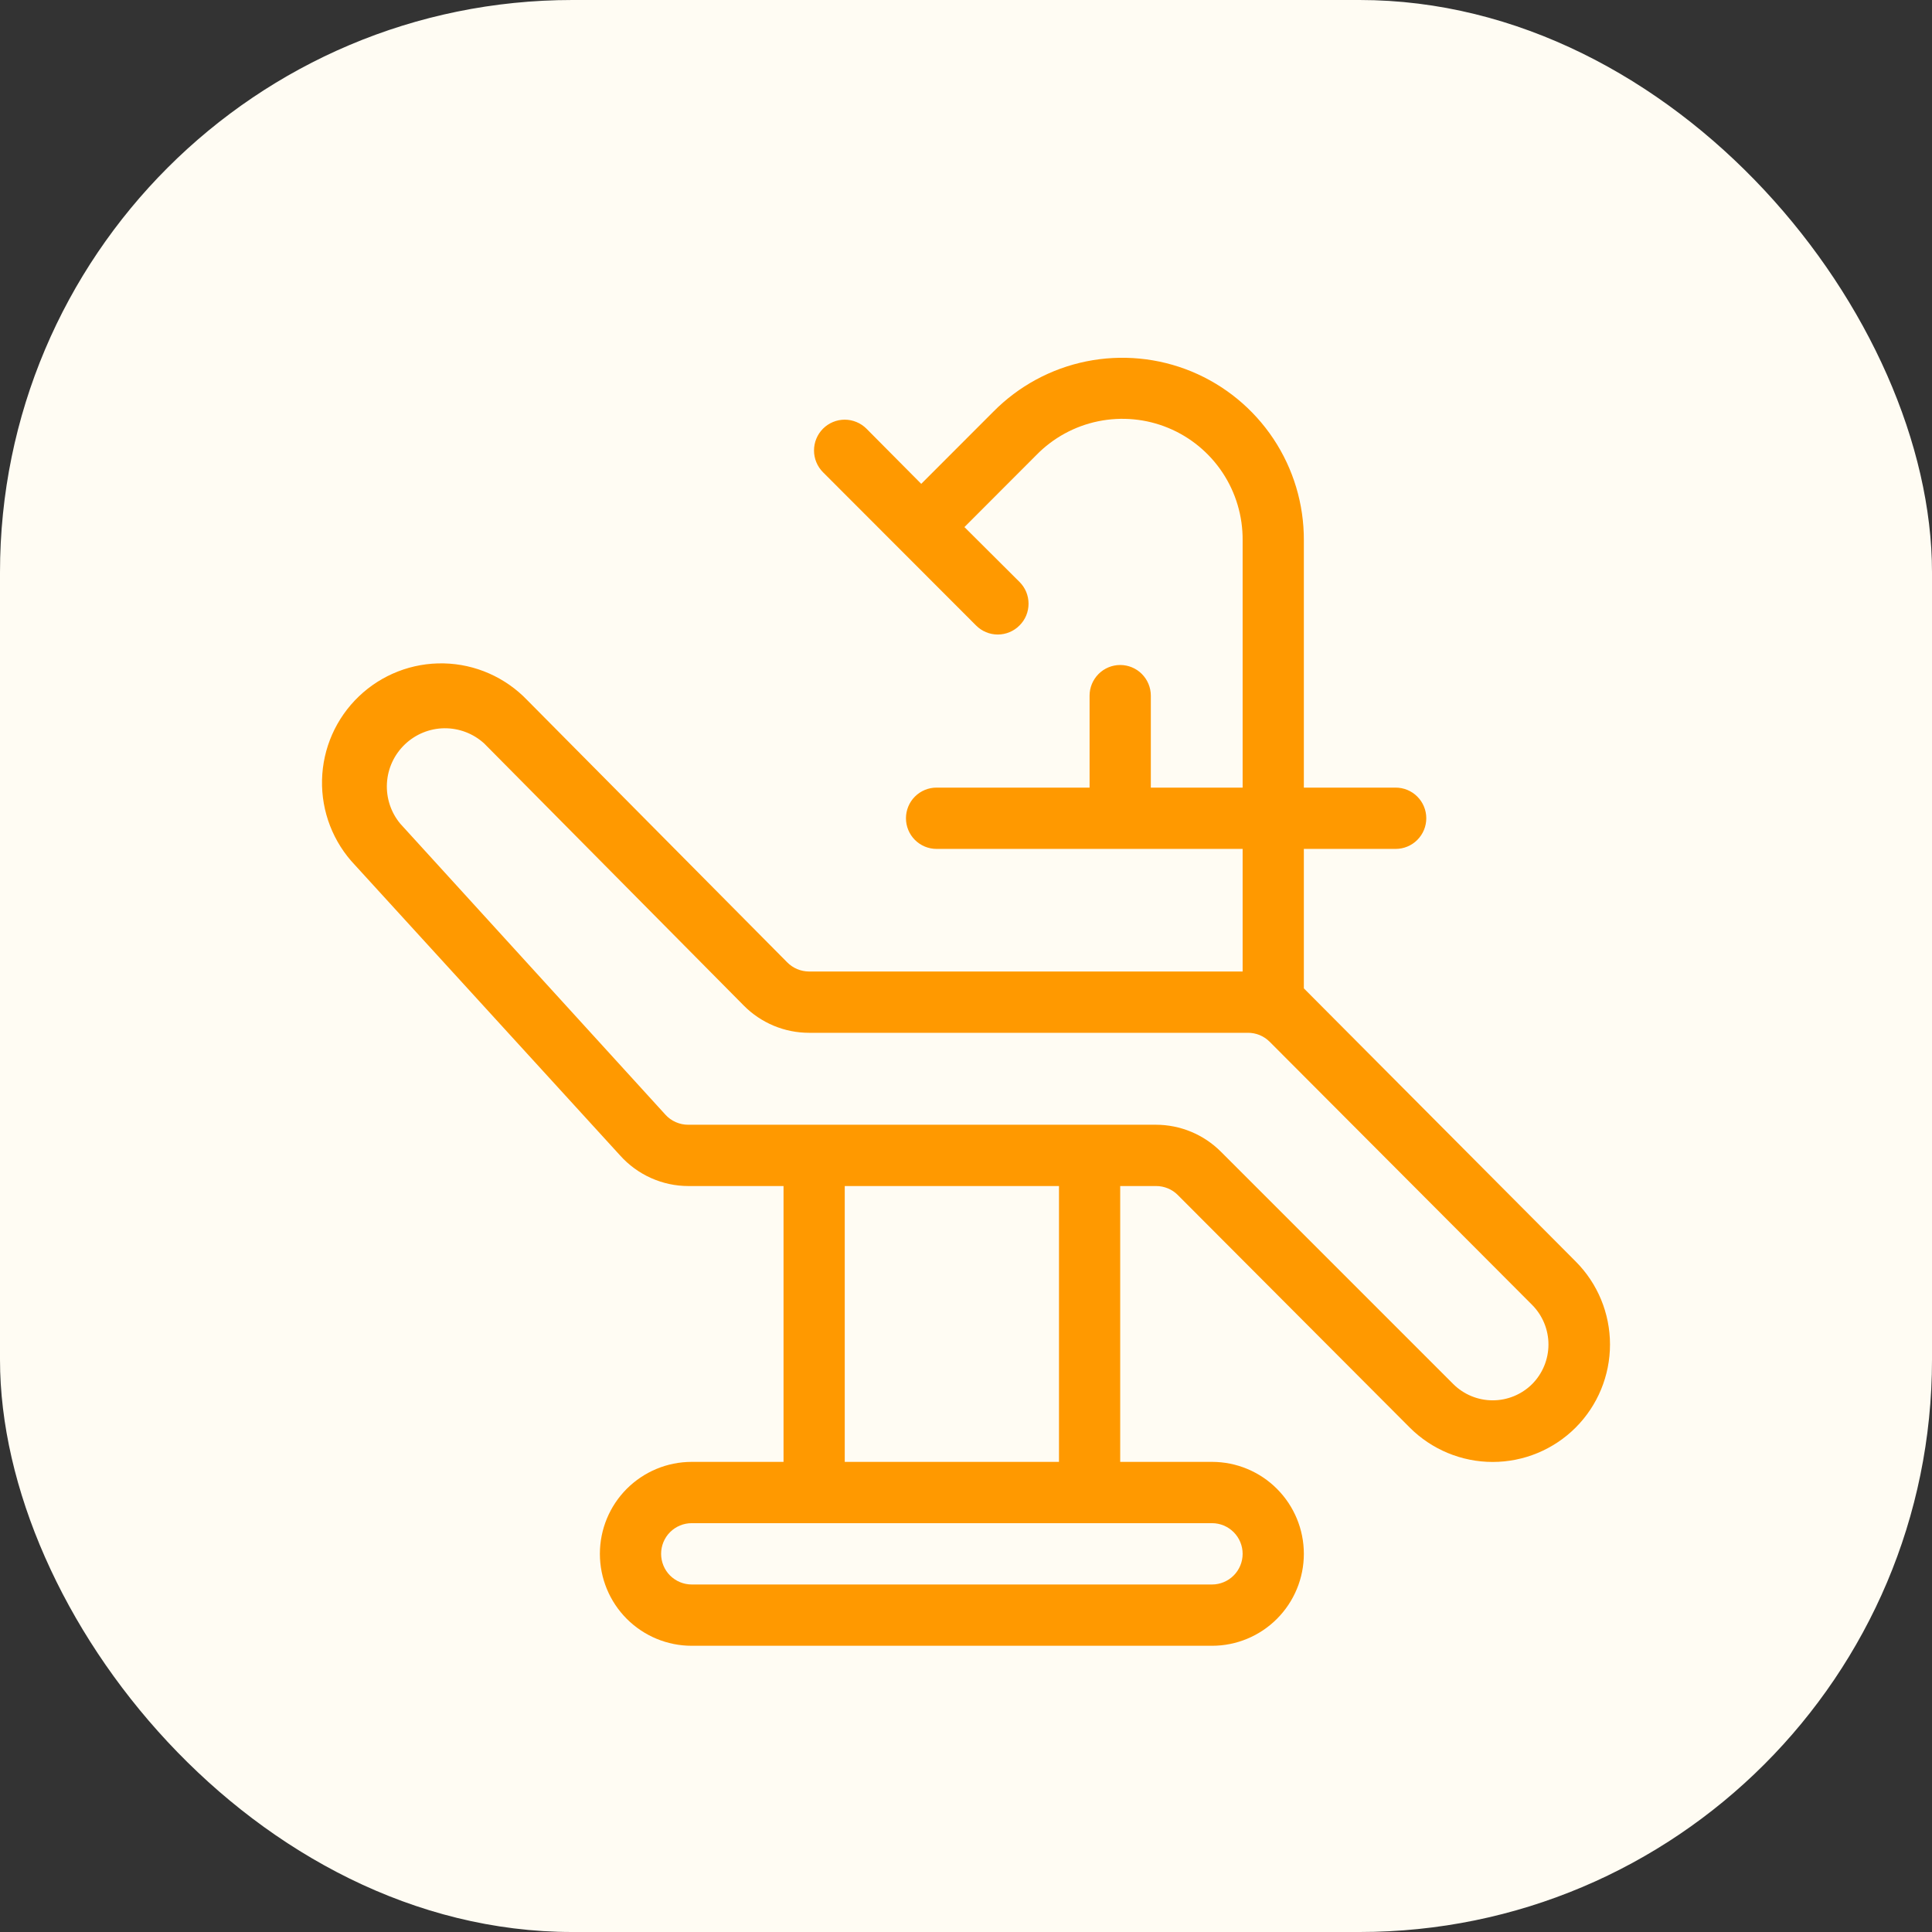 <svg width="54" height="54" viewBox="0 0 54 54" fill="none" xmlns="http://www.w3.org/2000/svg">
<rect x="0" y="0" width="54" height="54" fill="#333333" stroke="none"/>
<rect width="54" height="54" rx="16" fill="#FFFCF3"/>
<path d="M36.443 27.625V23.727H39.009C39.236 23.727 39.454 23.637 39.614 23.476C39.775 23.315 39.865 23.098 39.865 22.87C39.865 22.643 39.775 22.425 39.614 22.265C39.454 22.104 39.236 22.014 39.009 22.014H36.443V15.101C36.447 14.091 36.151 13.104 35.592 12.264C35.033 11.424 34.237 10.77 33.306 10.384C32.374 9.999 31.349 9.901 30.361 10.101C29.373 10.302 28.468 10.793 27.76 11.511L25.749 13.524L24.218 11.982C24.138 11.902 24.044 11.839 23.939 11.796C23.835 11.753 23.723 11.73 23.611 11.73C23.383 11.73 23.164 11.821 23.003 11.982C22.842 12.144 22.752 12.362 22.752 12.591C22.752 12.819 22.842 13.037 23.003 13.199L27.281 17.482C27.36 17.562 27.455 17.626 27.559 17.669C27.663 17.713 27.775 17.735 27.888 17.735C28.001 17.735 28.113 17.713 28.217 17.669C28.321 17.626 28.416 17.562 28.495 17.482C28.576 17.402 28.639 17.308 28.683 17.203C28.726 17.099 28.748 16.987 28.748 16.874C28.748 16.761 28.726 16.649 28.683 16.544C28.639 16.44 28.576 16.345 28.495 16.265L26.956 14.732L28.966 12.719C29.435 12.239 30.036 11.91 30.693 11.775C31.35 11.64 32.032 11.704 32.652 11.96C33.272 12.216 33.801 12.652 34.172 13.212C34.542 13.771 34.737 14.429 34.732 15.101V22.014H32.166V19.444C32.166 19.216 32.075 18.999 31.915 18.838C31.755 18.677 31.537 18.587 31.31 18.587C31.083 18.587 30.866 18.677 30.705 18.838C30.545 18.999 30.454 19.216 30.454 19.444V22.014H26.177C25.95 22.014 25.733 22.104 25.572 22.265C25.412 22.425 25.322 22.643 25.322 22.87C25.322 23.098 25.412 23.315 25.572 23.476C25.733 23.637 25.95 23.727 26.177 23.727H34.732V27.154H22.61C22.497 27.153 22.384 27.13 22.28 27.086C22.176 27.042 22.081 26.977 22.002 26.897L14.739 19.572C14.437 19.256 14.075 19.002 13.675 18.825C13.275 18.648 12.844 18.552 12.407 18.542C11.523 18.522 10.668 18.854 10.03 19.465C9.391 20.076 9.021 20.916 9.001 21.801C8.981 22.685 9.312 23.541 9.923 24.181L17.331 32.294C17.571 32.562 17.865 32.778 18.194 32.925C18.523 33.073 18.879 33.15 19.239 33.15H21.9V40.86H19.333C18.652 40.86 18 41.131 17.518 41.613C17.037 42.095 16.767 42.748 16.767 43.43C16.767 44.112 17.037 44.765 17.518 45.247C18 45.729 18.652 46 19.333 46H33.877C34.557 46 35.21 45.729 35.691 45.247C36.172 44.765 36.443 44.112 36.443 43.43C36.443 42.748 36.172 42.095 35.691 41.613C35.21 41.131 34.557 40.86 33.877 40.86H31.31V33.15H32.311C32.423 33.15 32.535 33.171 32.639 33.214C32.744 33.256 32.838 33.319 32.918 33.399L39.403 39.901C40.018 40.516 40.852 40.862 41.721 40.862C42.591 40.862 43.425 40.516 44.04 39.901C44.655 39.285 45 38.45 45 37.579C45 36.708 44.655 35.873 44.04 35.258L36.443 27.625ZM33.877 42.573C34.103 42.573 34.321 42.664 34.481 42.824C34.642 42.985 34.732 43.203 34.732 43.43C34.732 43.657 34.642 43.875 34.481 44.036C34.321 44.196 34.103 44.287 33.877 44.287H19.333C19.106 44.287 18.889 44.196 18.728 44.036C18.568 43.875 18.478 43.657 18.478 43.43C18.478 43.203 18.568 42.985 18.728 42.824C18.889 42.664 19.106 42.573 19.333 42.573H33.877ZM23.611 40.86V33.15H29.599V40.86H23.611ZM42.825 38.684C42.532 38.976 42.135 39.14 41.721 39.14C41.308 39.14 40.911 38.976 40.618 38.684L34.125 32.191C33.644 31.709 32.991 31.438 32.311 31.437H19.239C19.118 31.438 18.999 31.413 18.888 31.364C18.777 31.316 18.678 31.244 18.597 31.154L11.189 23.024C10.925 22.708 10.792 22.302 10.815 21.891C10.838 21.479 11.017 21.092 11.315 20.807C11.612 20.522 12.007 20.36 12.419 20.355C12.83 20.351 13.229 20.502 13.533 20.78L20.788 28.105C21.026 28.346 21.31 28.537 21.622 28.668C21.935 28.799 22.271 28.867 22.61 28.867H34.877C34.99 28.866 35.102 28.888 35.206 28.93C35.31 28.973 35.405 29.036 35.485 29.115L42.825 36.474C43.116 36.768 43.28 37.165 43.28 37.579C43.28 37.993 43.116 38.391 42.825 38.684Z" fill="#FF9900"/>
</svg>
